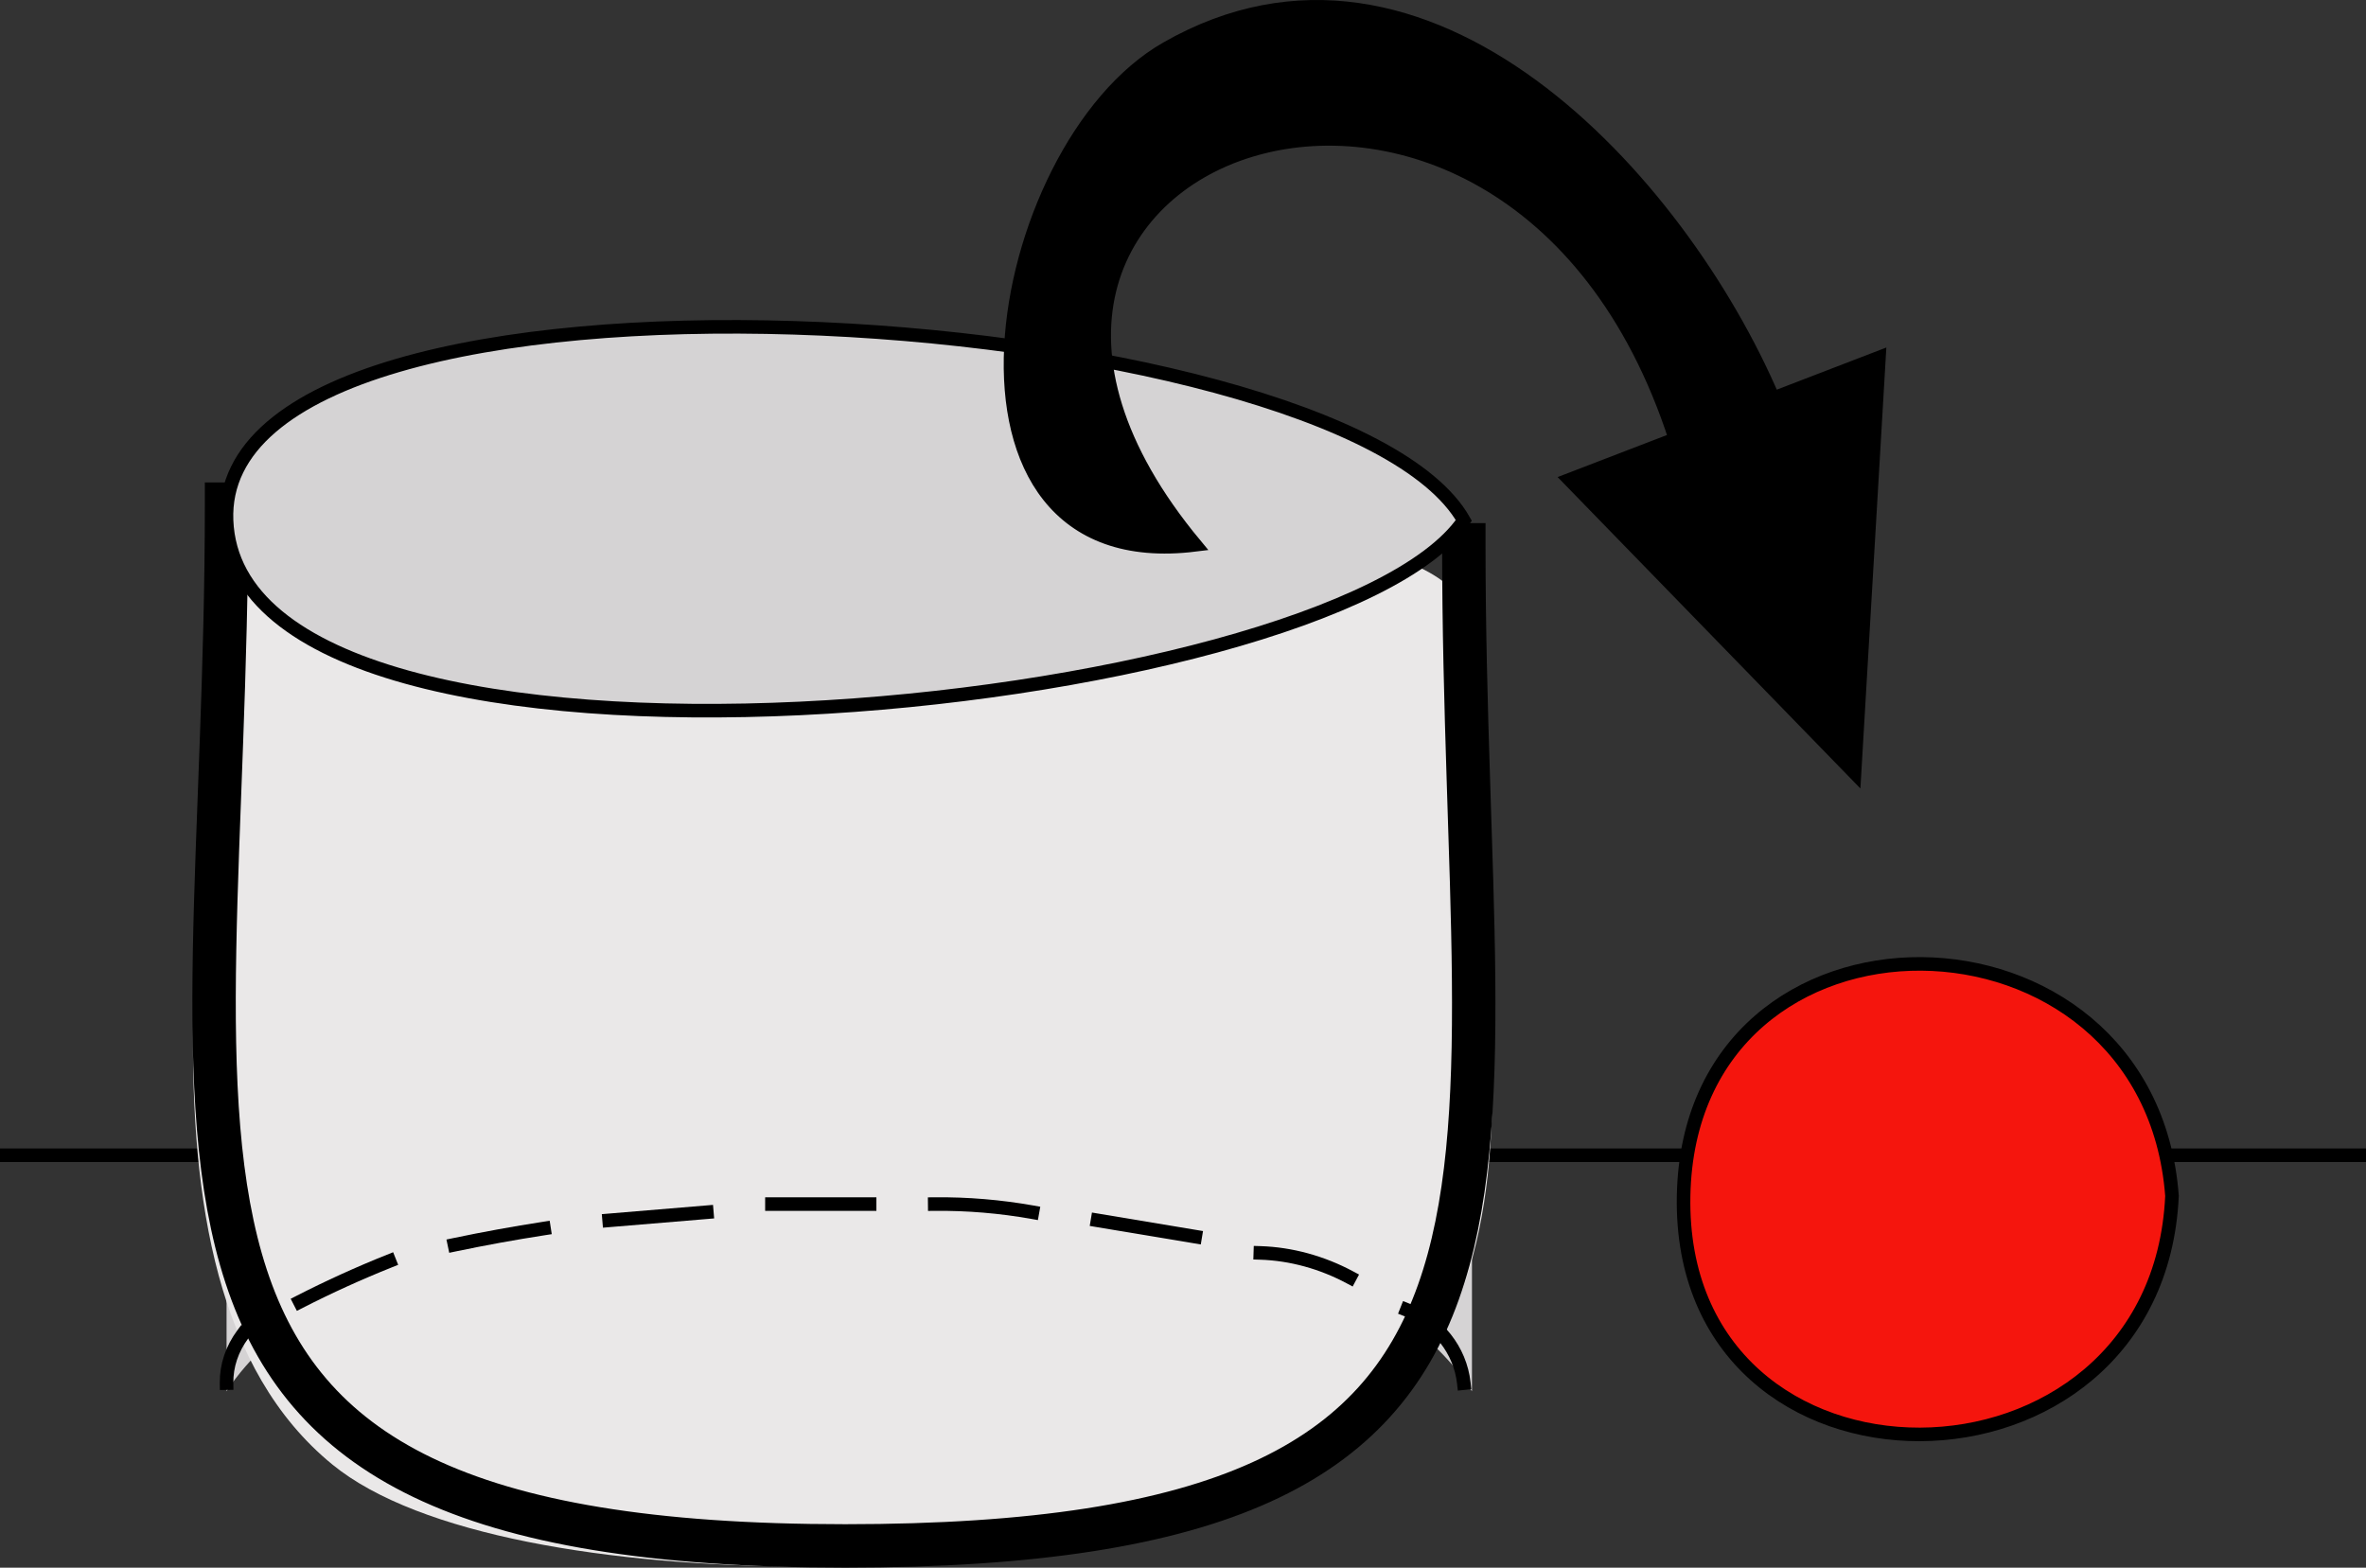 <svg xmlns="http://www.w3.org/2000/svg" xmlns:xlink="http://www.w3.org/1999/xlink" version="1.1" id="Layer_1" x="0px" y="0px" enable-background="new 0 0 822.05 841.89" xml:space="preserve" viewBox="300.75 349.56 218 144.46">
<rect x="300.75" y="349.56" width="218" height="144.46" fill="#333333" stroke="none"/>
<path fill-rule="evenodd" clip-rule="evenodd" fill="#FFFFFF" d="M301.375,456.015h216.75H301.375z"/>
<line fill="none" stroke="#000000" stroke-width="1.25" stroke-linecap="square" stroke-miterlimit="10" x1="301.375" y1="456.015" x2="518.125" y2="456.015"/>
<path fill-rule="evenodd" clip-rule="evenodd" fill="#D5D3D4" d="M380.875,414.765c-18.471,0.562-47.942-0.223-59.25-16.5  c0,26.5,0,53,0,79.5c16.649-25.296,98.733-25.25,114.75,0c0-25.25,0-50.5,0-75.75C421.871,413.473,398.931,415.387,380.875,414.765z  "/>
<path fill-rule="evenodd" clip-rule="evenodd" fill="#EAE8E8" d="M321.625,396.015c0,26.458-11.469,71.151,9.75,88.5  c16.002,13.084,70.53,11.234,87.75,2.25c28.879-15.068,16.5-49.423,16.5-80.398C435.625,391.975,339.649,396.608,321.625,396.015z"/>
<path fill="none" stroke="#000000" stroke-width="4" stroke-linecap="square" stroke-miterlimit="10" d="M321.625,396.015  c0,61.769-14.18,96,57,96c69.743,0,57-31.551,57-92.25"/>
<path fill="none" stroke="#000000" stroke-width="1.25" stroke-linecap="square" stroke-miterlimit="10" d="M435.625,477.015  c-0.338-3.075-2.425-5.634-5.25-6.75"/>
<path fill="none" stroke="#000000" stroke-width="1.25" stroke-linecap="square" stroke-miterlimit="10" d="M425.125,467.265  c-2.558-1.37-5.407-2.16-8.25-2.25"/>
<path fill="none" stroke="#000000" stroke-width="1.25" stroke-linecap="square" stroke-miterlimit="10" d="M410.875,463.515  c-3-0.5-6-1-9-1.5"/>
<path fill="none" stroke="#000000" stroke-width="1.25" stroke-linecap="square" stroke-miterlimit="10" d="M395.875,461.265  c-2.974-0.528-5.985-0.779-9-0.75"/>
<path fill="none" stroke="#000000" stroke-width="1.25" stroke-linecap="square" stroke-miterlimit="10" d="M380.875,460.515  c-3,0-6,0-9,0"/>
<line fill="none" stroke="#000000" stroke-width="1.25" stroke-linecap="square" stroke-miterlimit="10" x1="365.875" y1="461.265" x2="356.875" y2="462.015"/>
<path fill="none" stroke="#000000" stroke-width="1.25" stroke-linecap="square" stroke-miterlimit="10" d="M350.875,462.765  c-2.763,0.428-5.513,0.928-8.25,1.5"/>
<path fill="none" stroke="#000000" stroke-width="1.25" stroke-linecap="square" stroke-miterlimit="10" d="M336.625,465.765  c-2.808,1.123-5.559,2.373-8.25,3.75"/>
<path fill="none" stroke="#000000" stroke-width="1.25" stroke-linecap="square" stroke-miterlimit="10" d="M323.125,472.515  c-0.991,1.336-1.521,2.879-1.5,4.5"/>
<path fill-rule="evenodd" clip-rule="evenodd" fill="#D5D3D4" stroke="#000000" stroke-width="1.25" stroke-linecap="square" stroke-miterlimit="10" d="  M435.625,397.515c-12.291,18.017-112.873,28.194-114,0C320.542,370.434,424.13,377.271,435.625,397.515z"/>
<path fill-rule="evenodd" clip-rule="evenodd" stroke="#000000" stroke-width="1.25" stroke-linecap="square" stroke-miterlimit="10" d="  M464.125,386.265c-8.608-20.155-31.963-45.914-55.875-32.25c-16.165,9.237-22.99,48.93,2.625,45.75  c-29.939-36.046,28.722-57.639,44.25-9.75c-3.25,1.25-6.5,2.5-9.75,3.75c8.75,9,17.5,18,26.25,27c0.75-12.75,1.5-25.5,2.25-38.25  C470.625,383.765,467.375,385.015,464.125,386.265z"/>
<path fill-rule="evenodd" clip-rule="evenodd" fill="#F5150D" stroke="#000000" stroke-width="1.25" stroke-linecap="square" stroke-miterlimit="10" d="  M500.875,459.765c-1.344,29.144-45.552,29.457-45,0C456.415,430.947,498.759,431.563,500.875,459.765z"/>
</svg>